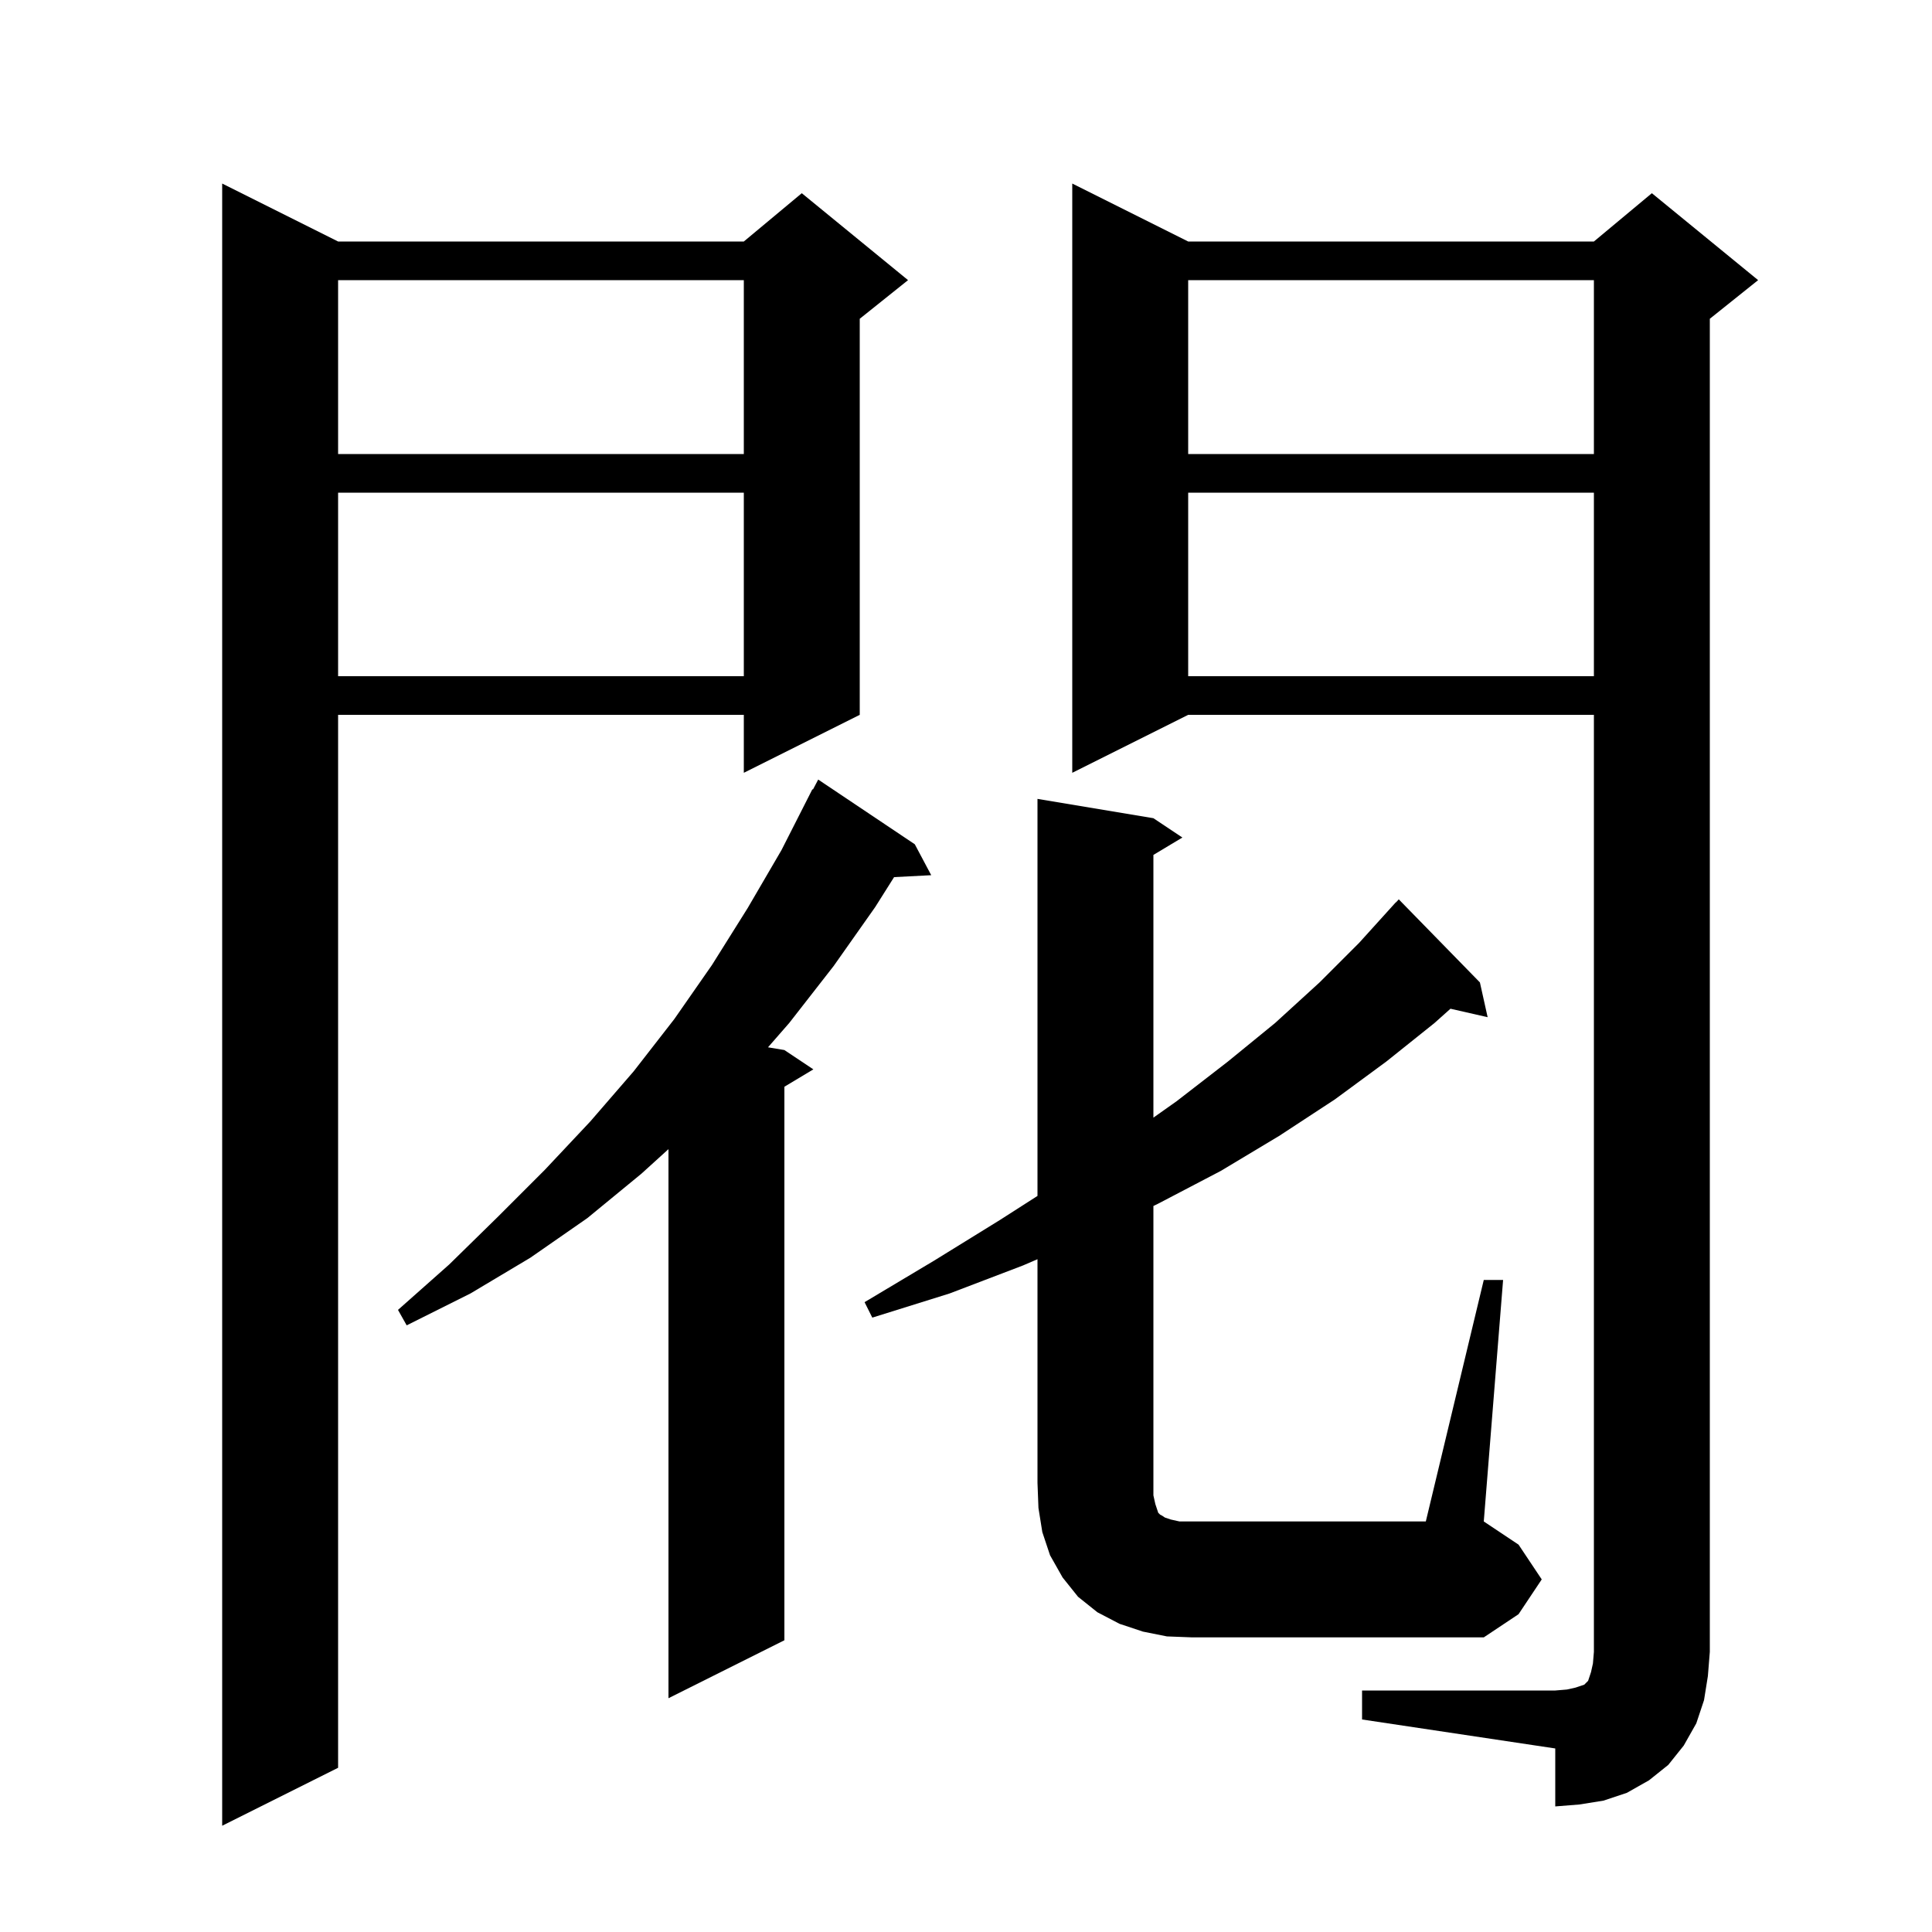 <svg xmlns="http://www.w3.org/2000/svg" xmlns:xlink="http://www.w3.org/1999/xlink" version="1.1" baseProfile="full" viewBox="0 0 200 200" width="200" height="200">
<g fill="black">
<path d="M 35.0 25.0 L 77.0 25.0 L 83.0 20.0 L 94.0 29.0 L 89.0 33.0 L 89.0 74.0 L 77.0 80.0 L 77.0 74.0 L 35.0 74.0 L 35.0 183.0 L 23.0 189.0 L 23.0 19.0 Z M 141.0 175.0 L 161.0 175.0 L 162.2 174.9 L 163.1 174.7 L 164.0 174.4 L 164.4 174.0 L 164.7 173.1 L 164.9 172.2 L 165.0 171.0 L 165.0 74.0 L 123.0 74.0 L 111.0 80.0 L 111.0 19.0 L 123.0 25.0 L 165.0 25.0 L 171.0 20.0 L 182.0 29.0 L 177.0 33.0 L 177.0 171.0 L 176.8 173.5 L 176.4 176.0 L 175.6 178.4 L 174.3 180.7 L 172.7 182.7 L 170.7 184.3 L 168.4 185.6 L 166.0 186.4 L 163.5 186.8 L 161.0 187.0 L 161.0 181.0 L 141.0 178.0 Z M 94.7 87.4 L 96.4 90.6 L 92.556 90.799 L 90.6 93.9 L 86.3 100.0 L 81.7 105.9 L 79.503 108.417 L 81.2 108.7 L 84.2 110.7 L 81.2 112.5 L 81.2 169.8 L 69.2 175.8 L 69.2 118.959 L 66.4 121.5 L 60.8 126.1 L 54.9 130.2 L 48.7 133.9 L 42.1 137.2 L 41.2 135.6 L 46.5 130.9 L 51.5 126.0 L 56.4 121.1 L 61.1 116.1 L 65.6 110.9 L 69.8 105.5 L 73.7 99.9 L 77.4 94.0 L 80.9 88.0 L 84.1 81.7 L 84.157 81.731 L 84.7 80.7 Z M 153.6 132.5 L 155.6 132.5 L 153.6 157.5 L 157.2 159.9 L 159.6 163.5 L 157.2 167.1 L 153.6 169.5 L 123.4 169.5 L 120.8 169.4 L 118.3 168.9 L 115.9 168.1 L 113.6 166.9 L 111.6 165.3 L 110.0 163.3 L 108.7 161.0 L 107.9 158.6 L 107.5 156.1 L 107.4 153.5 L 107.4 130.354 L 105.9 131.0 L 98.3 133.9 L 90.3 136.4 L 89.5 134.8 L 96.7 130.5 L 103.5 126.3 L 107.4 123.802 L 107.4 82.7 L 119.4 84.7 L 122.4 86.7 L 119.4 88.5 L 119.4 115.697 L 121.8 114.0 L 127.1 109.9 L 132.0 105.9 L 136.6 101.7 L 140.7 97.6 L 144.5 93.4 L 144.515 93.414 L 144.8 93.1 L 153.2 101.7 L 154.0 105.3 L 150.153 104.423 L 148.5 105.9 L 143.5 109.9 L 138.2 113.8 L 132.4 117.6 L 126.4 121.2 L 119.9 124.6 L 119.4 124.843 L 119.4 154.8 L 119.6 155.7 L 119.9 156.6 L 120.1 156.8 L 120.3 156.9 L 120.6 157.1 L 121.2 157.3 L 122.1 157.5 L 147.6 157.5 Z M 123.0 51.0 L 123.0 70.0 L 165.0 70.0 L 165.0 51.0 Z M 35.0 51.0 L 35.0 70.0 L 77.0 70.0 L 77.0 51.0 Z M 123.0 29.0 L 123.0 47.0 L 165.0 47.0 L 165.0 29.0 Z M 35.0 29.0 L 35.0 47.0 L 77.0 47.0 L 77.0 29.0 Z " />
</g>
</svg>

